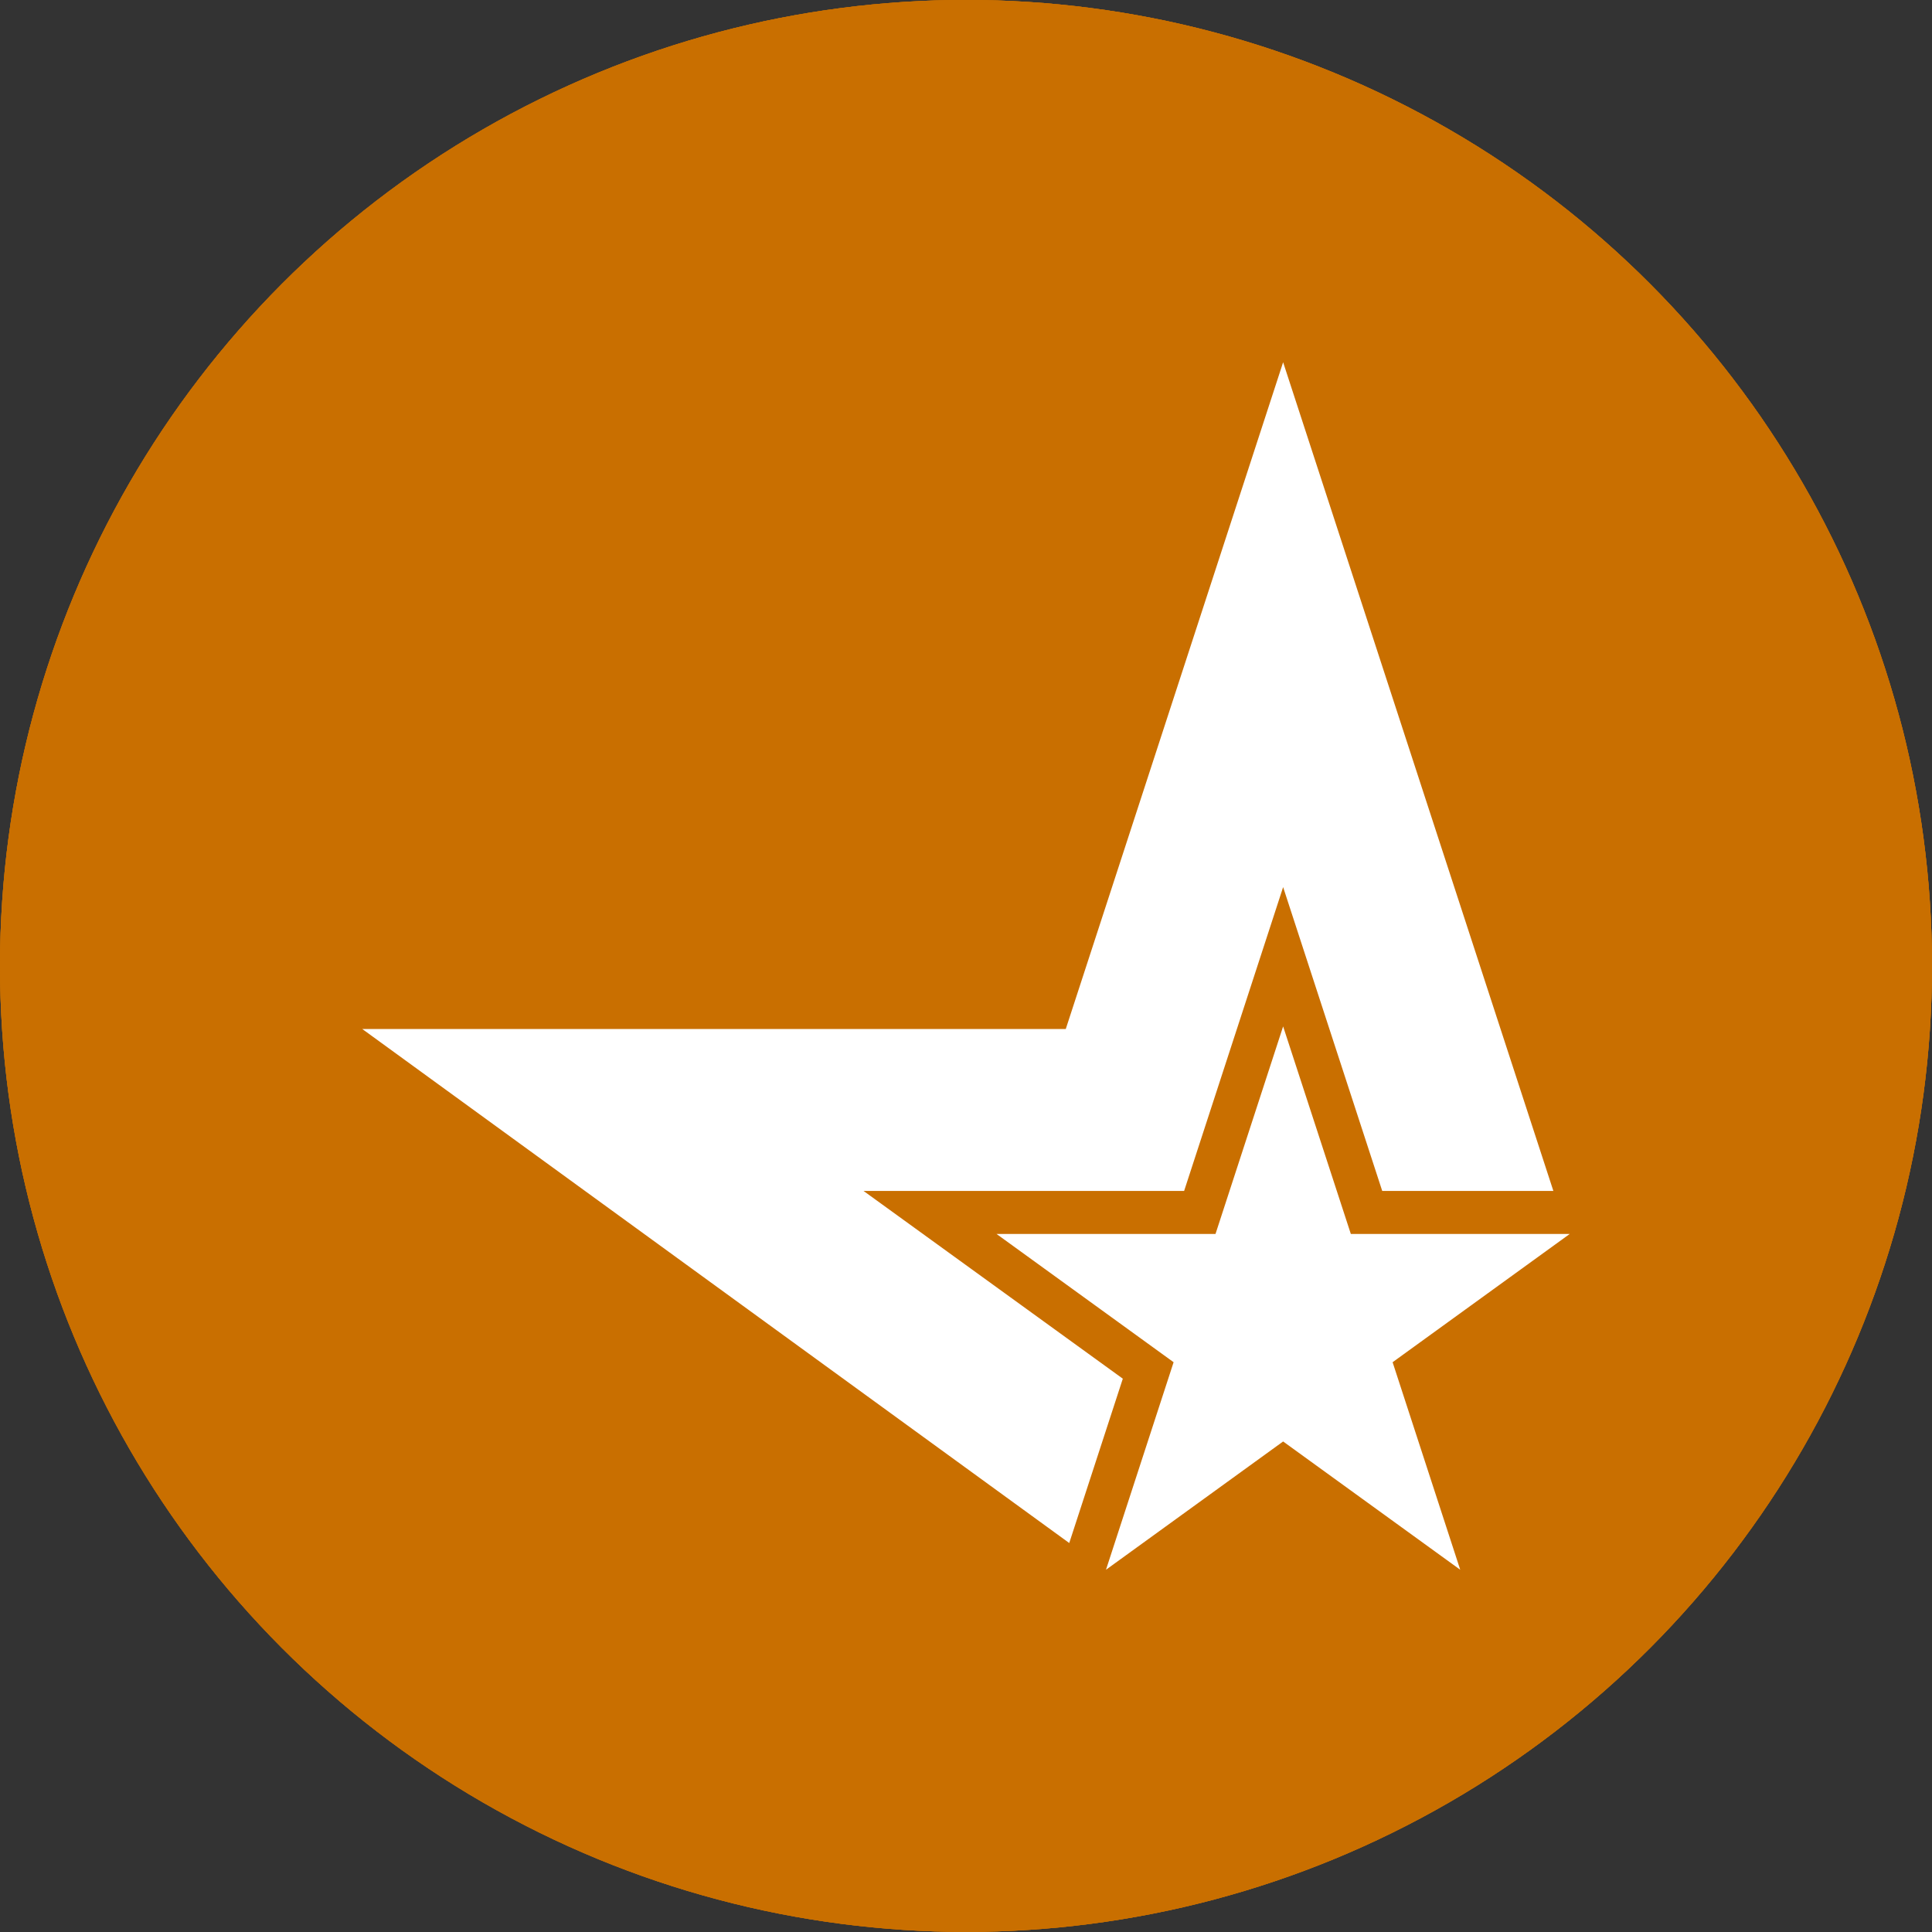 <?xml version="1.0" encoding="iso-8859-1"?>
<!-- Generator: Adobe Illustrator 18.0.0, SVG Export Plug-In . SVG Version: 6.00 Build 0)  -->
<!DOCTYPE svg PUBLIC "-//W3C//DTD SVG 1.1//EN" "http://www.w3.org/Graphics/SVG/1.1/DTD/svg11.dtd">
<svg version="1.1" xmlns="http://www.w3.org/2000/svg" xmlns:xlink="http://www.w3.org/1999/xlink" x="0px" y="0px"
	 viewBox="0 0 48 48" style="enable-background:new 0 0 48 48;" xml:space="preserve">
<rect x="0" y="0" width="48" height="48" fill="#333333" stroke="none"/>
<g id="Layer_523">
	<g>
		<circle style="fill:#C96F00;" cx="24" cy="23.998" r="24"/>
		<g>
			<polygon style="fill:#FFFFFF;" points="33.561,30.657 31.879,25.501 30.199,30.657 24.758,30.657 29.158,33.844 27.478,39 
				31.879,35.813 36.279,39 34.599,33.844 39,30.657 			"/>
			<path style="fill:#FFFFFF;" d="M27.896,34.253c-0.925-0.67-6.441-4.664-6.441-4.664s6.817,0,7.964,0
				c0.353-1.086,2.46-7.549,2.46-7.549s2.107,6.463,2.462,7.549c0.557,0,2.45,0,4.252,0L31.879,9l-5.4,16.565H9l17.565,12.771
				C27.127,36.612,27.723,34.786,27.896,34.253z"/>
		</g>
		<circle style="fill:#C96F00;" cx="24" cy="23.998" r="24"/>
		<g>
			<polygon style="fill:#FFFFFF;" points="33.561,30.657 31.879,25.501 30.199,30.657 24.758,30.657 29.158,33.844 27.478,39 
				31.879,35.813 36.279,39 34.599,33.844 39,30.657 			"/>
			<path style="fill:#FFFFFF;" d="M27.896,34.253c-0.925-0.67-6.441-4.664-6.441-4.664s6.817,0,7.964,0
				c0.353-1.086,2.46-7.549,2.46-7.549s2.107,6.463,2.462,7.549c0.557,0,2.45,0,4.252,0L31.879,9l-5.4,16.565H9l17.565,12.771
				C27.127,36.612,27.723,34.786,27.896,34.253z"/>
		</g>
		<circle style="fill:#C96F00;" cx="24" cy="23.998" r="24"/>
		<g>
			<polygon style="fill:#FFFFFF;" points="33.561,30.657 31.879,25.501 30.199,30.657 24.758,30.657 29.158,33.844 27.478,39 
				31.879,35.813 36.279,39 34.599,33.844 39,30.657 			"/>
			<path style="fill:#FFFFFF;" d="M27.896,34.253c-0.925-0.67-6.441-4.664-6.441-4.664s6.817,0,7.964,0
				c0.353-1.086,2.46-7.549,2.46-7.549s2.107,6.463,2.462,7.549c0.557,0,2.45,0,4.252,0L31.879,9l-5.4,16.565H9l17.565,12.771
				C27.127,36.612,27.723,34.786,27.896,34.253z"/>
		</g>
	</g>
</g>
<g id="Layer_1">
</g>
</svg>
